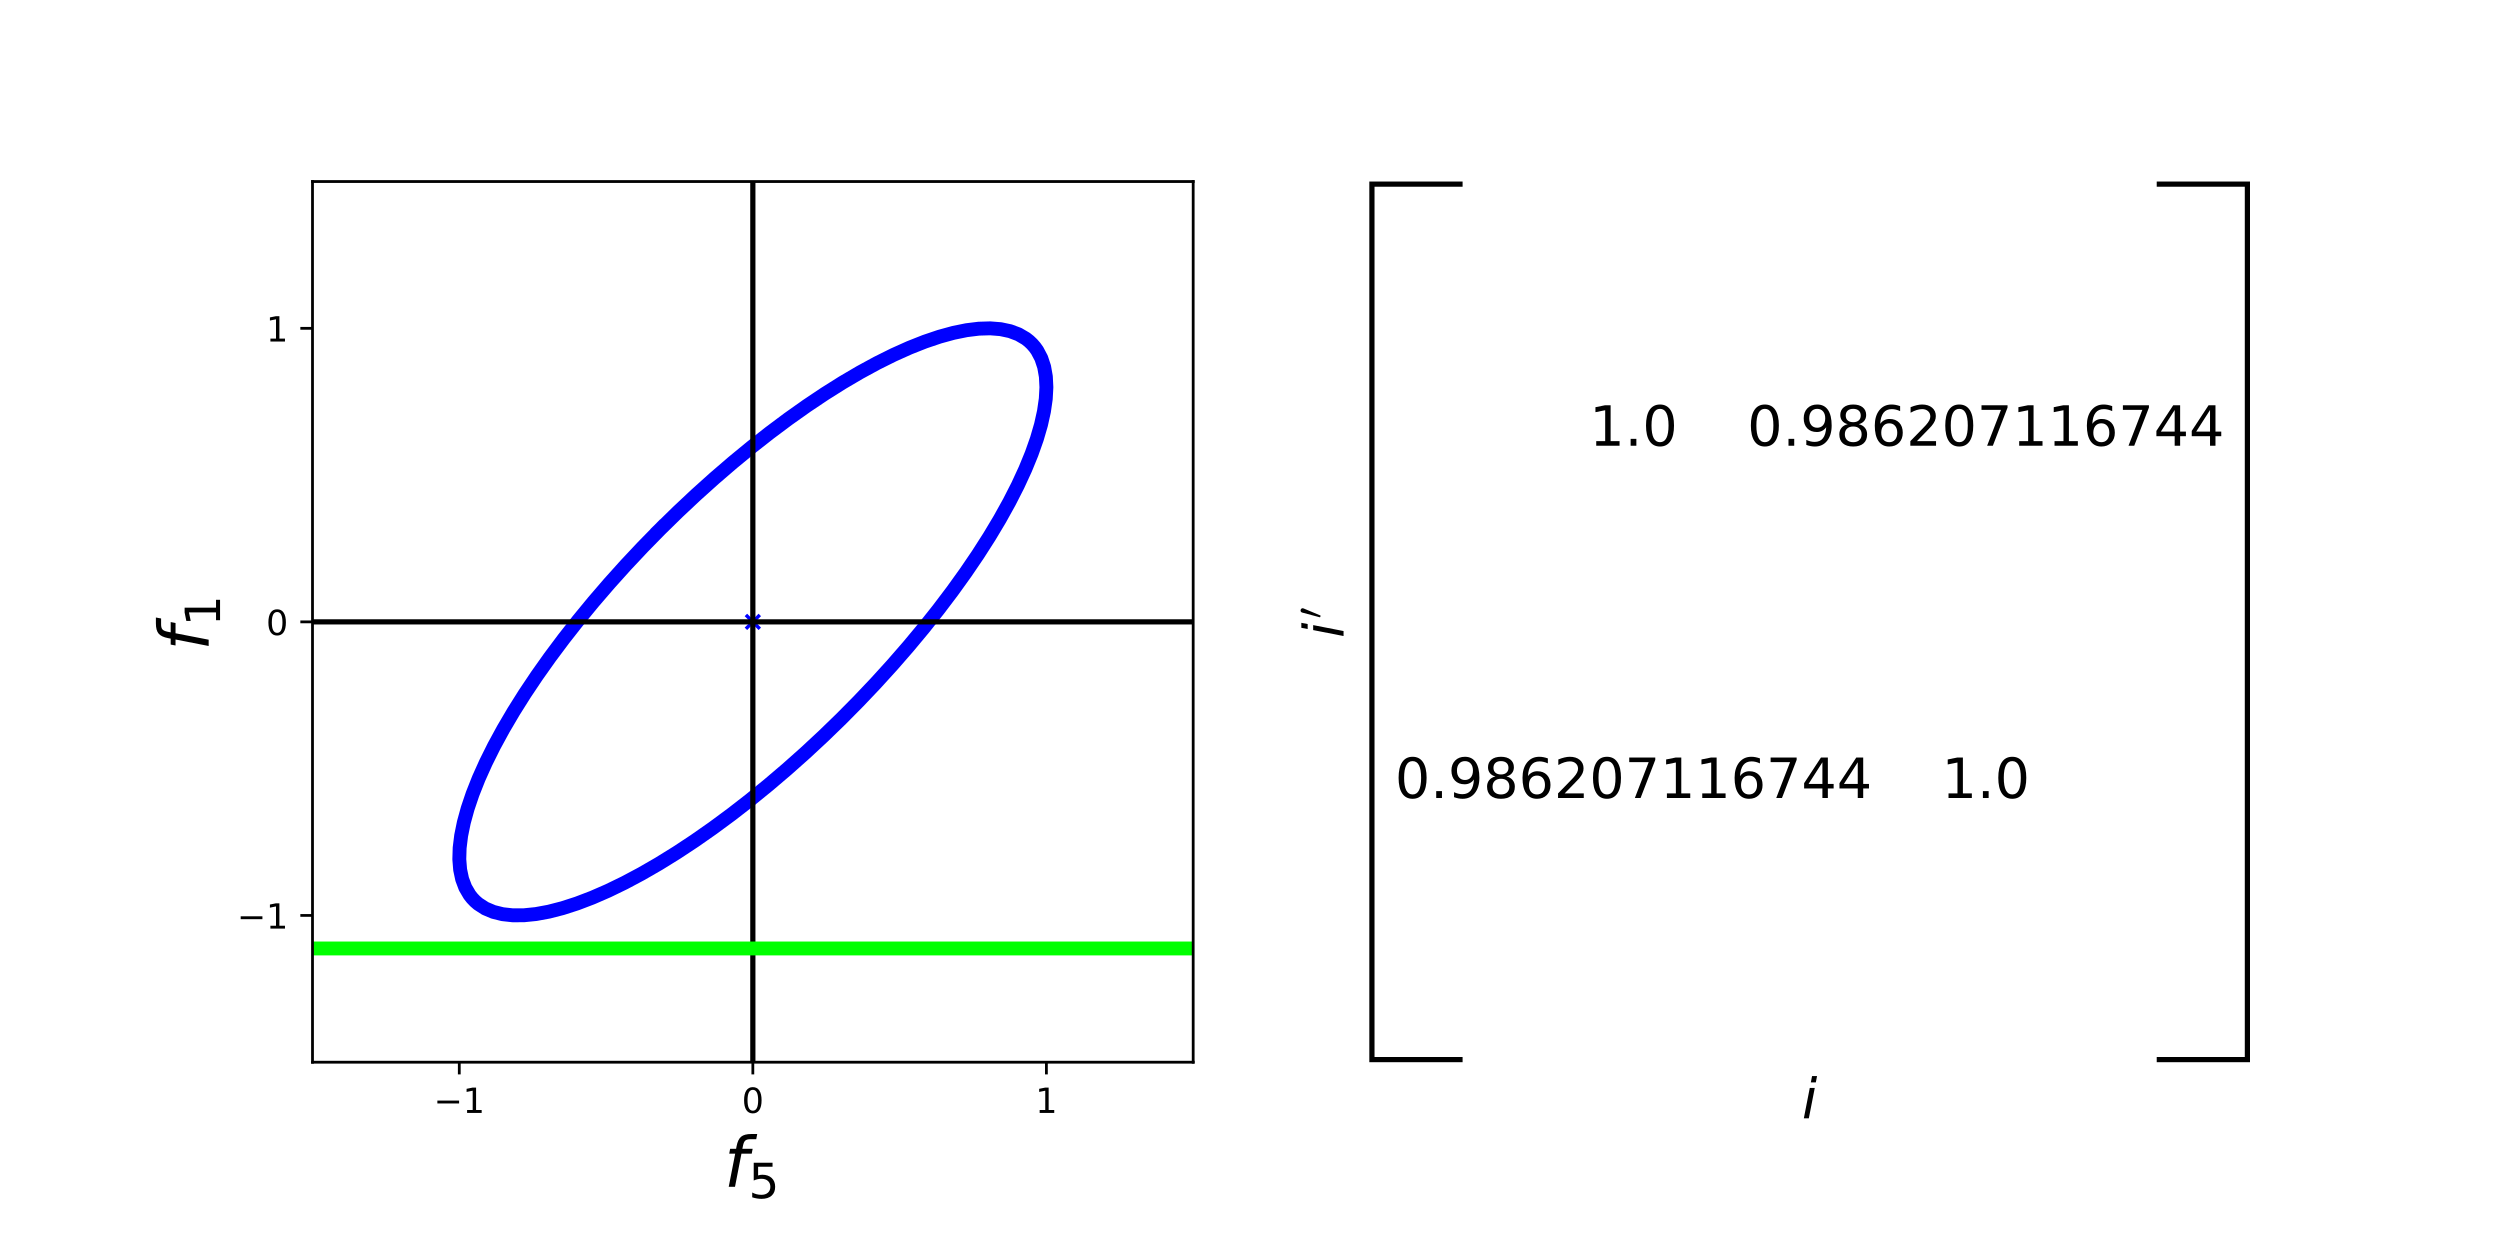 <?xml version="1.0" encoding="utf-8" standalone="no"?>
<!DOCTYPE svg PUBLIC "-//W3C//DTD SVG 1.1//EN"
  "http://www.w3.org/Graphics/SVG/1.1/DTD/svg11.dtd">
<!-- Created with matplotlib (http://matplotlib.org/) -->
<svg height="360pt" version="1.1" viewBox="0 0 720 360" width="720pt" xmlns="http://www.w3.org/2000/svg" xmlns:xlink="http://www.w3.org/1999/xlink">
 <defs>
  <style type="text/css">
*{stroke-linecap:butt;stroke-linejoin:round;}
  </style>
 </defs>
 <g id="figure_1">
  <g id="patch_1">
   <path d="M 0 360 
L 720 360 
L 720 0 
L 0 0 
z
" style="fill:none;"/>
  </g>
  <g id="axes_1">
   <g id="patch_2">
    <path d="M 90 305.918 
L 343.636 305.918 
L 343.636 52.282 
L 90 52.282 
z
" style="fill:none;"/>
   </g>
   <g id="matplotlib.axis_1">
    <g id="xtick_1">
     <g id="line2d_1">
      <defs>
       <path d="M 0 0 
L 0 3.5 
" id="m81d54237b7" style="stroke:#000000;stroke-width:0.8;"/>
      </defs>
      <g>
       <use style="stroke:#000000;stroke-width:0.8;" x="132.273" xlink:href="#m81d54237b7" y="305.918"/>
      </g>
     </g>
     <g id="text_1">
      <!-- −1 -->
      <defs>
       <path d="M 10.594 35.5 
L 73.188 35.5 
L 73.188 27.203 
L 10.594 27.203 
z
" id="DejaVuSans-2212"/>
       <path d="M 12.406 8.297 
L 28.516 8.297 
L 28.516 63.922 
L 10.984 60.406 
L 10.984 69.391 
L 28.422 72.906 
L 38.281 72.906 
L 38.281 8.297 
L 54.391 8.297 
L 54.391 0 
L 12.406 0 
z
" id="DejaVuSans-31"/>
      </defs>
      <g transform="translate(124.902 320.517)scale(0.1 -0.1)">
       <use xlink:href="#DejaVuSans-2212"/>
       <use x="83.789" xlink:href="#DejaVuSans-31"/>
      </g>
     </g>
    </g>
    <g id="xtick_2">
     <g id="line2d_2">
      <g>
       <use style="stroke:#000000;stroke-width:0.8;" x="216.818" xlink:href="#m81d54237b7" y="305.918"/>
      </g>
     </g>
     <g id="text_2">
      <!-- 0 -->
      <defs>
       <path d="M 31.781 66.406 
Q 24.172 66.406 20.328 58.906 
Q 16.5 51.422 16.5 36.375 
Q 16.5 21.391 20.328 13.891 
Q 24.172 6.391 31.781 6.391 
Q 39.453 6.391 43.281 13.891 
Q 47.125 21.391 47.125 36.375 
Q 47.125 51.422 43.281 58.906 
Q 39.453 66.406 31.781 66.406 
z
M 31.781 74.219 
Q 44.047 74.219 50.516 64.516 
Q 56.984 54.828 56.984 36.375 
Q 56.984 17.969 50.516 8.266 
Q 44.047 -1.422 31.781 -1.422 
Q 19.531 -1.422 13.062 8.266 
Q 6.594 17.969 6.594 36.375 
Q 6.594 54.828 13.062 64.516 
Q 19.531 74.219 31.781 74.219 
z
" id="DejaVuSans-30"/>
      </defs>
      <g transform="translate(213.637 320.517)scale(0.1 -0.1)">
       <use xlink:href="#DejaVuSans-30"/>
      </g>
     </g>
    </g>
    <g id="xtick_3">
     <g id="line2d_3">
      <g>
       <use style="stroke:#000000;stroke-width:0.8;" x="301.364" xlink:href="#m81d54237b7" y="305.918"/>
      </g>
     </g>
     <g id="text_3">
      <!-- 1 -->
      <g transform="translate(298.182 320.517)scale(0.1 -0.1)">
       <use xlink:href="#DejaVuSans-31"/>
      </g>
     </g>
    </g>
    <g id="text_4">
     <!-- $f_{5}$ -->
     <defs>
      <path d="M 47.797 75.984 
L 46.391 68.5 
L 37.797 68.5 
Q 32.906 68.5 30.688 66.578 
Q 28.469 64.656 27.391 59.516 
L 26.422 54.688 
L 41.219 54.688 
L 39.891 47.703 
L 25.094 47.703 
L 15.828 0 
L 6.781 0 
L 16.109 47.703 
L 7.516 47.703 
L 8.797 54.688 
L 17.391 54.688 
L 18.109 58.5 
Q 19.969 68.172 24.625 72.078 
Q 29.297 75.984 39.312 75.984 
z
" id="DejaVuSans-Oblique-66"/>
      <path d="M 10.797 72.906 
L 49.516 72.906 
L 49.516 64.594 
L 19.828 64.594 
L 19.828 46.734 
Q 21.969 47.469 24.109 47.828 
Q 26.266 48.188 28.422 48.188 
Q 40.625 48.188 47.75 41.5 
Q 54.891 34.812 54.891 23.391 
Q 54.891 11.625 47.562 5.094 
Q 40.234 -1.422 26.906 -1.422 
Q 22.312 -1.422 17.547 -0.641 
Q 12.797 0.141 7.719 1.703 
L 7.719 11.625 
Q 12.109 9.234 16.797 8.062 
Q 21.484 6.891 26.703 6.891 
Q 35.156 6.891 40.078 11.328 
Q 45.016 15.766 45.016 23.391 
Q 45.016 31 40.078 35.438 
Q 35.156 39.891 26.703 39.891 
Q 22.75 39.891 18.812 39.016 
Q 14.891 38.141 10.797 36.281 
z
" id="DejaVuSans-35"/>
     </defs>
     <g transform="translate(208.518 341.793)scale(0.2 -0.2)">
      <use transform="translate(0 0.016)" xlink:href="#DejaVuSans-Oblique-66"/>
      <use transform="translate(35.205 -16.391)scale(0.7)" xlink:href="#DejaVuSans-35"/>
     </g>
    </g>
   </g>
   <g id="matplotlib.axis_2">
    <g id="ytick_1">
     <g id="line2d_4">
      <defs>
       <path d="M 0 0 
L -3.5 0 
" id="mcd19fb4840" style="stroke:#000000;stroke-width:0.8;"/>
      </defs>
      <g>
       <use style="stroke:#000000;stroke-width:0.8;" x="90" xlink:href="#mcd19fb4840" y="263.645"/>
      </g>
     </g>
     <g id="text_5">
      <!-- −1 -->
      <g transform="translate(68.258 267.445)scale(0.1 -0.1)">
       <use xlink:href="#DejaVuSans-2212"/>
       <use x="83.789" xlink:href="#DejaVuSans-31"/>
      </g>
     </g>
    </g>
    <g id="ytick_2">
     <g id="line2d_5">
      <g>
       <use style="stroke:#000000;stroke-width:0.8;" x="90" xlink:href="#mcd19fb4840" y="179.1"/>
      </g>
     </g>
     <g id="text_6">
      <!-- 0 -->
      <g transform="translate(76.638 182.899)scale(0.1 -0.1)">
       <use xlink:href="#DejaVuSans-30"/>
      </g>
     </g>
    </g>
    <g id="ytick_3">
     <g id="line2d_6">
      <g>
       <use style="stroke:#000000;stroke-width:0.8;" x="90" xlink:href="#mcd19fb4840" y="94.555"/>
      </g>
     </g>
     <g id="text_7">
      <!-- 1 -->
      <g transform="translate(76.638 98.354)scale(0.1 -0.1)">
       <use xlink:href="#DejaVuSans-31"/>
      </g>
     </g>
    </g>
    <g id="text_8">
     <!-- $f_{1}$ -->
     <g transform="translate(60.098 187.4)rotate(-90)scale(0.2 -0.2)">
      <use transform="translate(0 0.016)" xlink:href="#DejaVuSans-Oblique-66"/>
      <use transform="translate(35.205 -16.391)scale(0.7)" xlink:href="#DejaVuSans-31"/>
     </g>
    </g>
   </g>
   <g id="line2d_7">
    <path clip-path="url(#pa007208f3b)" d="M 190.132 152.414 
L 195.248 147.404 
L 200.449 142.521 
L 205.716 137.784 
L 211.028 133.212 
L 216.362 128.822 
L 221.698 124.633 
L 227.015 120.661 
L 232.291 116.922 
L 237.505 113.431 
L 242.637 110.201 
L 247.666 107.246 
L 252.572 104.578 
L 257.335 102.207 
L 261.937 100.142 
L 266.359 98.392 
L 270.584 96.964 
L 274.594 95.863 
L 278.374 95.094 
L 281.909 94.66 
L 285.184 94.562 
L 288.187 94.801 
L 290.905 95.377 
L 293.327 96.286 
L 295.445 97.525 
L 296.387 98.267 
L 297.25 99.09 
L 298.032 99.992 
L 298.733 100.973 
L 299.891 103.168 
L 300.717 105.666 
L 301.208 108.456 
L 301.363 111.528 
L 301.182 114.869 
L 300.663 118.466 
L 299.811 122.305 
L 298.628 126.371 
L 297.119 130.646 
L 295.289 135.115 
L 293.147 139.759 
L 290.7 144.56 
L 287.959 149.499 
L 284.935 154.555 
L 281.639 159.71 
L 278.084 164.942 
L 274.285 170.23 
L 270.258 175.553 
L 266.017 180.891 
L 261.58 186.221 
L 256.964 191.524 
L 252.189 196.776 
L 247.273 201.958 
L 242.235 207.049 
L 237.096 212.029 
L 231.876 216.877 
L 226.596 221.575 
L 221.277 226.104 
L 215.94 230.445 
L 210.607 234.581 
L 205.298 238.496 
L 200.036 242.175 
L 194.84 245.602 
L 189.732 248.764 
L 184.732 251.648 
L 179.86 254.243 
L 175.135 256.538 
L 170.576 258.525 
L 166.202 260.195 
L 162.029 261.542 
L 158.075 262.561 
L 154.355 263.246 
L 150.884 263.596 
L 147.676 263.61 
L 144.743 263.286 
L 142.098 262.627 
L 139.75 261.635 
L 137.71 260.314 
L 136.808 259.531 
L 135.986 258.669 
L 135.244 257.727 
L 134.004 255.609 
L 133.095 253.187 
L 132.52 250.468 
L 132.28 247.466 
L 132.378 244.191 
L 132.812 240.656 
L 133.581 236.876 
L 134.682 232.866 
L 136.11 228.641 
L 137.86 224.219 
L 139.925 219.617 
L 142.296 214.854 
L 144.965 209.948 
L 147.919 204.919 
L 151.149 199.787 
L 154.64 194.572 
L 158.379 189.296 
L 162.351 183.98 
L 166.54 178.644 
L 170.93 173.309 
L 175.502 167.998 
L 180.24 162.731 
L 185.123 157.529 
L 190.132 152.414 
L 190.132 152.414 
" style="fill:none;stroke:#0000ff;stroke-linecap:square;stroke-width:4;"/>
   </g>
   <g id="line2d_8">
    <path clip-path="url(#pa007208f3b)" d="M 216.818 179.1 
" style="fill:none;stroke:#0000ff;stroke-linecap:square;stroke-width:4;"/>
    <defs>
     <path d="M -2 2 
L 2 -2 
M -2 -2 
L 2 2 
" id="mff87589998" style="stroke:#0000ff;"/>
    </defs>
    <g clip-path="url(#pa007208f3b)">
     <use style="fill:#0000ff;stroke:#0000ff;" x="216.818" xlink:href="#mff87589998" y="179.1"/>
    </g>
   </g>
   <g id="line2d_9">
    <path clip-path="url(#pa007208f3b)" d="M 90 179.1 
L 343.636 179.1 
" style="fill:none;stroke:#000000;stroke-linecap:square;stroke-width:1.5;"/>
   </g>
   <g id="line2d_10">
    <path clip-path="url(#pa007208f3b)" d="M 216.818 305.918 
L 216.818 52.282 
" style="fill:none;stroke:#000000;stroke-linecap:square;stroke-width:1.5;"/>
   </g>
   <g id="line2d_11">
    <path clip-path="url(#pa007208f3b)" d="M 90 273.162 
L 343.636 273.162 
" style="fill:none;stroke:#00ff00;stroke-linecap:square;stroke-width:4;"/>
   </g>
   <g id="patch_3">
    <path d="M 90 305.918 
L 90 52.282 
" style="fill:none;stroke:#000000;stroke-linecap:square;stroke-linejoin:miter;stroke-width:0.8;"/>
   </g>
   <g id="patch_4">
    <path d="M 343.636 305.918 
L 343.636 52.282 
" style="fill:none;stroke:#000000;stroke-linecap:square;stroke-linejoin:miter;stroke-width:0.8;"/>
   </g>
   <g id="patch_5">
    <path d="M 90 305.918 
L 343.636 305.918 
" style="fill:none;stroke:#000000;stroke-linecap:square;stroke-linejoin:miter;stroke-width:0.8;"/>
   </g>
   <g id="patch_6">
    <path d="M 90 52.282 
L 343.636 52.282 
" style="fill:none;stroke:#000000;stroke-linecap:square;stroke-linejoin:miter;stroke-width:0.8;"/>
   </g>
  </g>
  <g id="axes_2">
   <g id="matplotlib.axis_3">
    <g id="text_9">
     <!-- $i$ -->
     <defs>
      <path d="M 18.312 75.984 
L 27.297 75.984 
L 25.094 64.594 
L 16.109 64.594 
z
M 14.203 54.688 
L 23.188 54.688 
L 12.5 0 
L 3.516 0 
z
" id="DejaVuSans-Oblique-69"/>
     </defs>
     <g transform="translate(518.942 322.076)scale(0.16 -0.16)">
      <use transform="translate(0 0.016)" xlink:href="#DejaVuSans-Oblique-69"/>
     </g>
    </g>
   </g>
   <g id="matplotlib.axis_4">
    <g id="text_10">
     <!-- $i^\prime$ -->
     <defs>
      <path d="M 3.516 5.422 
Q 2.875 5.609 2.875 6.391 
L 15.094 51.812 
Q 15.672 53.656 17.078 54.781 
Q 18.5 55.906 20.312 55.906 
Q 22.656 55.906 24.438 54.359 
Q 26.219 52.828 26.219 50.484 
Q 26.219 49.469 25.688 48.188 
L 7.625 4.984 
Q 7.281 4.297 6.688 4.297 
Q 6.156 4.297 5 4.781 
Q 3.859 5.281 3.516 5.422 
z
" id="Cmsy10-30"/>
     </defs>
     <g transform="translate(387.036 183.74)rotate(-90)scale(0.16 -0.16)">
      <use transform="translate(0 0.584)" xlink:href="#DejaVuSans-Oblique-69"/>
      <use transform="translate(35.231 38.866)scale(0.7)" xlink:href="#Cmsy10-30"/>
     </g>
    </g>
   </g>
   <g id="line2d_12">
    <path clip-path="url(#p8fa302aced)" d="M 419.727 52.282 
L 394.364 52.282 
L 394.364 305.918 
L 419.727 305.918 
" style="fill:none;stroke:#000000;stroke-linecap:square;stroke-width:3;"/>
   </g>
   <g id="line2d_13">
    <path clip-path="url(#p8fa302aced)" d="M 622.636 52.282 
L 648 52.282 
L 648 305.918 
L 622.636 305.918 
" style="fill:none;stroke:#000000;stroke-linecap:square;stroke-width:3;"/>
   </g>
   <g id="text_11">
    <!-- 1.0 -->
    <defs>
     <path d="M 10.688 12.406 
L 21 12.406 
L 21 0 
L 10.688 0 
z
" id="DejaVuSans-2e"/>
    </defs>
    <g transform="translate(457.732 128.373)scale(0.16 -0.16)">
     <use xlink:href="#DejaVuSans-31"/>
     <use x="63.623" xlink:href="#DejaVuSans-2e"/>
     <use x="95.41" xlink:href="#DejaVuSans-30"/>
    </g>
   </g>
   <g id="text_12">
    <!-- 0.986207116744 -->
    <defs>
     <path d="M 10.984 1.516 
L 10.984 10.5 
Q 14.703 8.734 18.5 7.812 
Q 22.312 6.891 25.984 6.891 
Q 35.75 6.891 40.891 13.453 
Q 46.047 20.016 46.781 33.406 
Q 43.953 29.203 39.594 26.953 
Q 35.25 24.703 29.984 24.703 
Q 19.047 24.703 12.672 31.312 
Q 6.297 37.938 6.297 49.422 
Q 6.297 60.641 12.938 67.422 
Q 19.578 74.219 30.609 74.219 
Q 43.266 74.219 49.922 64.516 
Q 56.594 54.828 56.594 36.375 
Q 56.594 19.141 48.406 8.859 
Q 40.234 -1.422 26.422 -1.422 
Q 22.703 -1.422 18.891 -0.688 
Q 15.094 0.047 10.984 1.516 
z
M 30.609 32.422 
Q 37.25 32.422 41.125 36.953 
Q 45.016 41.5 45.016 49.422 
Q 45.016 57.281 41.125 61.844 
Q 37.25 66.406 30.609 66.406 
Q 23.969 66.406 20.094 61.844 
Q 16.219 57.281 16.219 49.422 
Q 16.219 41.5 20.094 36.953 
Q 23.969 32.422 30.609 32.422 
z
" id="DejaVuSans-39"/>
     <path d="M 31.781 34.625 
Q 24.75 34.625 20.719 30.859 
Q 16.703 27.094 16.703 20.516 
Q 16.703 13.922 20.719 10.156 
Q 24.75 6.391 31.781 6.391 
Q 38.812 6.391 42.859 10.172 
Q 46.922 13.969 46.922 20.516 
Q 46.922 27.094 42.891 30.859 
Q 38.875 34.625 31.781 34.625 
z
M 21.922 38.812 
Q 15.578 40.375 12.031 44.719 
Q 8.5 49.078 8.5 55.328 
Q 8.5 64.062 14.719 69.141 
Q 20.953 74.219 31.781 74.219 
Q 42.672 74.219 48.875 69.141 
Q 55.078 64.062 55.078 55.328 
Q 55.078 49.078 51.531 44.719 
Q 48 40.375 41.703 38.812 
Q 48.828 37.156 52.797 32.312 
Q 56.781 27.484 56.781 20.516 
Q 56.781 9.906 50.312 4.234 
Q 43.844 -1.422 31.781 -1.422 
Q 19.734 -1.422 13.25 4.234 
Q 6.781 9.906 6.781 20.516 
Q 6.781 27.484 10.781 32.312 
Q 14.797 37.156 21.922 38.812 
z
M 18.312 54.391 
Q 18.312 48.734 21.844 45.562 
Q 25.391 42.391 31.781 42.391 
Q 38.141 42.391 41.719 45.562 
Q 45.312 48.734 45.312 54.391 
Q 45.312 60.062 41.719 63.234 
Q 38.141 66.406 31.781 66.406 
Q 25.391 66.406 21.844 63.234 
Q 18.312 60.062 18.312 54.391 
z
" id="DejaVuSans-38"/>
     <path d="M 33.016 40.375 
Q 26.375 40.375 22.484 35.828 
Q 18.609 31.297 18.609 23.391 
Q 18.609 15.531 22.484 10.953 
Q 26.375 6.391 33.016 6.391 
Q 39.656 6.391 43.531 10.953 
Q 47.406 15.531 47.406 23.391 
Q 47.406 31.297 43.531 35.828 
Q 39.656 40.375 33.016 40.375 
z
M 52.594 71.297 
L 52.594 62.312 
Q 48.875 64.062 45.094 64.984 
Q 41.312 65.922 37.594 65.922 
Q 27.828 65.922 22.672 59.328 
Q 17.531 52.734 16.797 39.406 
Q 19.672 43.656 24.016 45.922 
Q 28.375 48.188 33.594 48.188 
Q 44.578 48.188 50.953 41.516 
Q 57.328 34.859 57.328 23.391 
Q 57.328 12.156 50.688 5.359 
Q 44.047 -1.422 33.016 -1.422 
Q 20.359 -1.422 13.672 8.266 
Q 6.984 17.969 6.984 36.375 
Q 6.984 53.656 15.188 63.938 
Q 23.391 74.219 37.203 74.219 
Q 40.922 74.219 44.703 73.484 
Q 48.484 72.75 52.594 71.297 
z
" id="DejaVuSans-36"/>
     <path d="M 19.188 8.297 
L 53.609 8.297 
L 53.609 0 
L 7.328 0 
L 7.328 8.297 
Q 12.938 14.109 22.625 23.891 
Q 32.328 33.688 34.812 36.531 
Q 39.547 41.844 41.422 45.531 
Q 43.312 49.219 43.312 52.781 
Q 43.312 58.594 39.234 62.25 
Q 35.156 65.922 28.609 65.922 
Q 23.969 65.922 18.812 64.312 
Q 13.672 62.703 7.812 59.422 
L 7.812 69.391 
Q 13.766 71.781 18.938 73 
Q 24.125 74.219 28.422 74.219 
Q 39.75 74.219 46.484 68.547 
Q 53.219 62.891 53.219 53.422 
Q 53.219 48.922 51.531 44.891 
Q 49.859 40.875 45.406 35.406 
Q 44.188 33.984 37.641 27.219 
Q 31.109 20.453 19.188 8.297 
z
" id="DejaVuSans-32"/>
     <path d="M 8.203 72.906 
L 55.078 72.906 
L 55.078 68.703 
L 28.609 0 
L 18.312 0 
L 43.219 64.594 
L 8.203 64.594 
z
" id="DejaVuSans-37"/>
     <path d="M 37.797 64.312 
L 12.891 25.391 
L 37.797 25.391 
z
M 35.203 72.906 
L 47.609 72.906 
L 47.609 25.391 
L 58.016 25.391 
L 58.016 17.188 
L 47.609 17.188 
L 47.609 0 
L 37.797 0 
L 37.797 17.188 
L 4.891 17.188 
L 4.891 26.703 
z
" id="DejaVuSans-34"/>
    </defs>
    <g transform="translate(503.197 128.373)scale(0.16 -0.16)">
     <use xlink:href="#DejaVuSans-30"/>
     <use x="63.623" xlink:href="#DejaVuSans-2e"/>
     <use x="95.41" xlink:href="#DejaVuSans-39"/>
     <use x="159.033" xlink:href="#DejaVuSans-38"/>
     <use x="222.656" xlink:href="#DejaVuSans-36"/>
     <use x="286.279" xlink:href="#DejaVuSans-32"/>
     <use x="349.902" xlink:href="#DejaVuSans-30"/>
     <use x="413.525" xlink:href="#DejaVuSans-37"/>
     <use x="477.148" xlink:href="#DejaVuSans-31"/>
     <use x="540.771" xlink:href="#DejaVuSans-31"/>
     <use x="604.395" xlink:href="#DejaVuSans-36"/>
     <use x="668.018" xlink:href="#DejaVuSans-37"/>
     <use x="731.641" xlink:href="#DejaVuSans-34"/>
     <use x="795.264" xlink:href="#DejaVuSans-34"/>
    </g>
   </g>
   <g id="text_13">
    <!-- 0.986207116744 -->
    <g transform="translate(401.742 229.827)scale(0.16 -0.16)">
     <use xlink:href="#DejaVuSans-30"/>
     <use x="63.623" xlink:href="#DejaVuSans-2e"/>
     <use x="95.41" xlink:href="#DejaVuSans-39"/>
     <use x="159.033" xlink:href="#DejaVuSans-38"/>
     <use x="222.656" xlink:href="#DejaVuSans-36"/>
     <use x="286.279" xlink:href="#DejaVuSans-32"/>
     <use x="349.902" xlink:href="#DejaVuSans-30"/>
     <use x="413.525" xlink:href="#DejaVuSans-37"/>
     <use x="477.148" xlink:href="#DejaVuSans-31"/>
     <use x="540.771" xlink:href="#DejaVuSans-31"/>
     <use x="604.395" xlink:href="#DejaVuSans-36"/>
     <use x="668.018" xlink:href="#DejaVuSans-37"/>
     <use x="731.641" xlink:href="#DejaVuSans-34"/>
     <use x="795.264" xlink:href="#DejaVuSans-34"/>
    </g>
   </g>
   <g id="text_14">
    <!-- 1.0 -->
    <g transform="translate(559.187 229.827)scale(0.16 -0.16)">
     <use xlink:href="#DejaVuSans-31"/>
     <use x="63.623" xlink:href="#DejaVuSans-2e"/>
     <use x="95.41" xlink:href="#DejaVuSans-30"/>
    </g>
   </g>
  </g>
 </g>
 <defs>
  <clipPath id="pa007208f3b">
   <rect height="253.636" width="253.636" x="90" y="52.282"/>
  </clipPath>
  <clipPath id="p8fa302aced">
   <rect height="253.636" width="253.636" x="394.364" y="52.282"/>
  </clipPath>
 </defs>
</svg>

